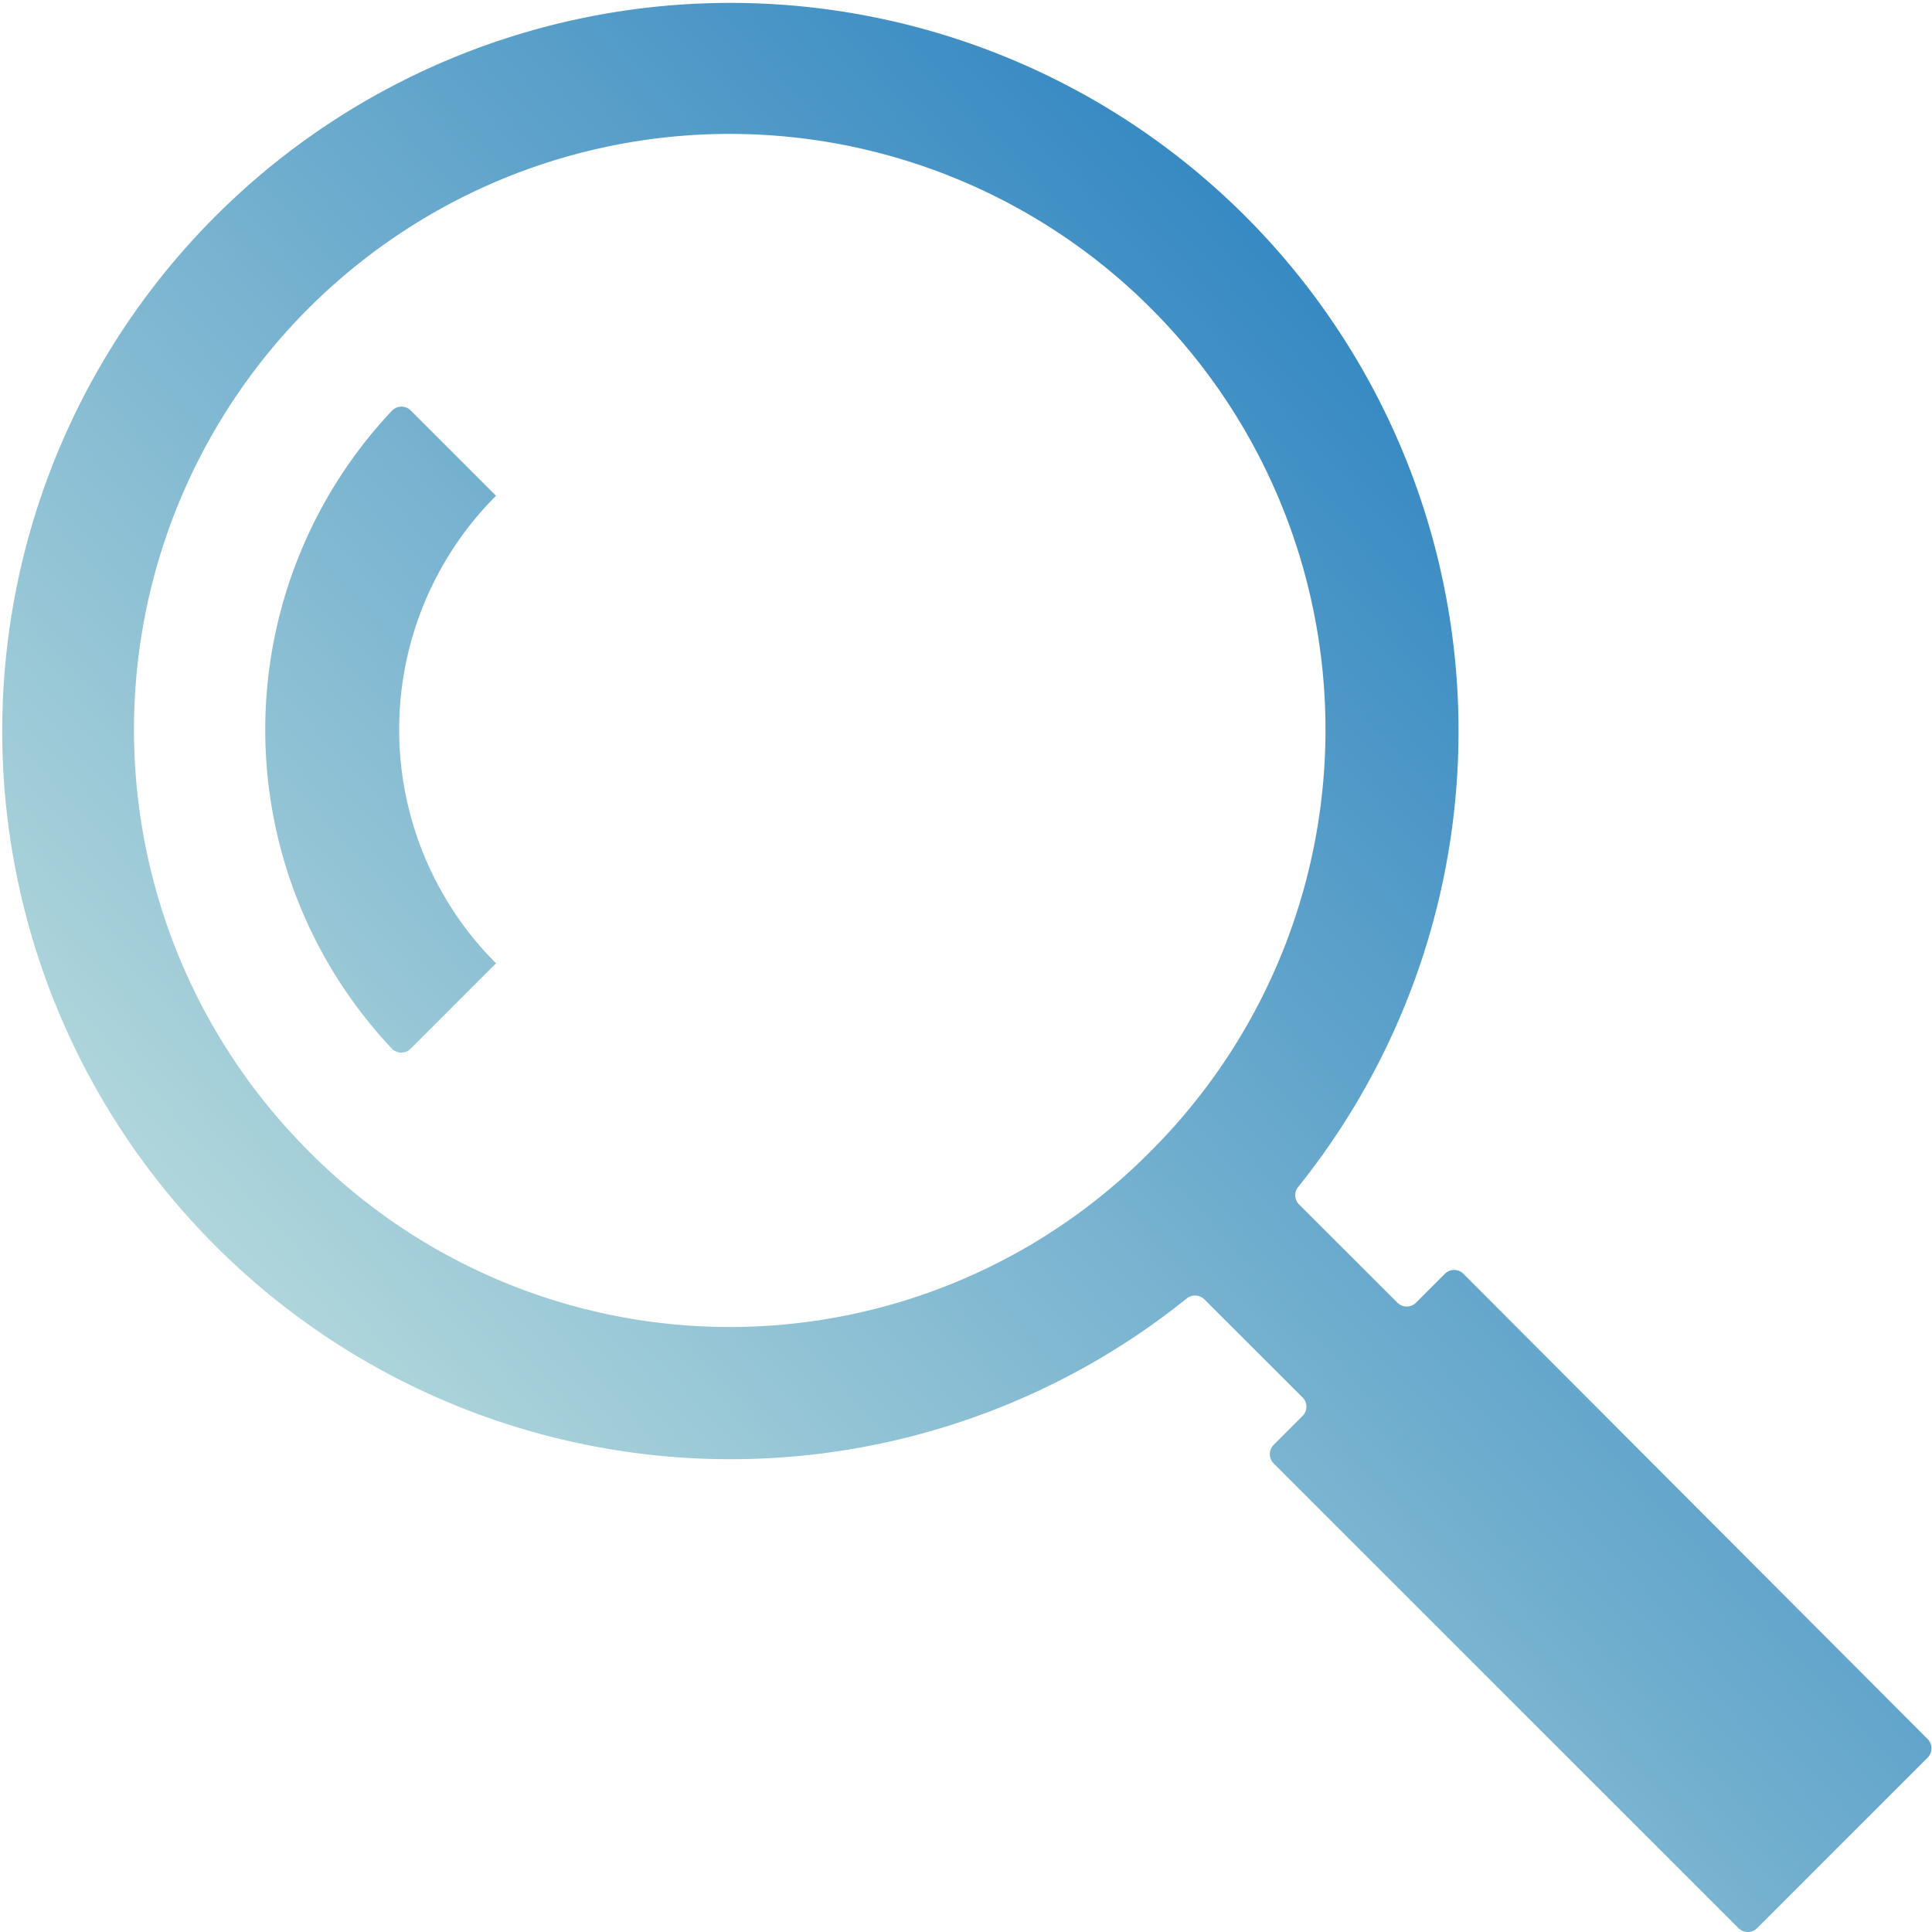 <svg xmlns="http://www.w3.org/2000/svg" xmlns:xlink="http://www.w3.org/1999/xlink" width="147.23" height="147.23" viewBox="0 0 147.23 147.23">
  <defs>
    <style>
      .\39 0b49e61-7a37-4605-ab57-13d8d3140bbe {
        fill: url(#bd622a6f-f1fd-4184-9cc0-807e706f883a);
      }

      .f8a8736f-3f04-496e-9499-90e761e18664 {
        fill: url(#6b506ae1-5adf-4b1c-9b84-e245bb9879c3);
      }
    </style>
    <linearGradient id="bd622a6f-f1fd-4184-9cc0-807e706f883a" data-name="New Gradient Swatch 3" x1="29.51" y1="123.22" x2="121.02" y2="39.62" gradientUnits="userSpaceOnUse">
      <stop offset="0" stop-color="#b9dcdd"/>
      <stop offset="1" stop-color="#3387c2"/>
    </linearGradient>
    <linearGradient id="6b506ae1-5adf-4b1c-9b84-e245bb9879c3" x1="-3.67" y1="86.9" x2="87.84" y2="3.3" xlink:href="#bd622a6f-f1fd-4184-9cc0-807e706f883a"/>
  </defs>
  <title>search</title>
  <g id="16b3399e-5838-421e-aedb-3951df1b638b" data-name="Layer 2">
    <g id="0ebc6178-bdb0-4714-b82e-0c22da0f4649" data-name="Layer 1">
      <g>
        <path class="90b49e61-7a37-4605-ab57-13d8d3140bbe" d="M110.11,97.07l-2.2,2.2a1,1,0,0,1-1.42,0L99,91.79a1,1,0,0,1-.07-1.34,55.49,55.49,0,1,0-8.48,8.49,1,1,0,0,1,1.32.07l7.49,7.48a1,1,0,0,1,0,1.42l-2.2,2.2a1,1,0,0,0,0,1.41l35.43,35.42a1,1,0,0,0,1.41,0l13-13a1,1,0,0,0,0-1.41L111.52,97.07A1,1,0,0,0,110.11,97.07Zm-86.6-9.36a45.4,45.4,0,1,1,64.2,0A45.11,45.11,0,0,1,23.51,87.71Z"/>
        <path class="f8a8736f-3f04-496e-9499-90e761e18664" d="M29.86,31.31a35.43,35.43,0,0,0,0,48.6,1,1,0,0,0,1.44,0l6.5-6.5a25.19,25.19,0,0,1,0-35.63l-6.5-6.5A1,1,0,0,0,29.86,31.31Z"/>
      </g>
    </g>
  </g>
</svg>
